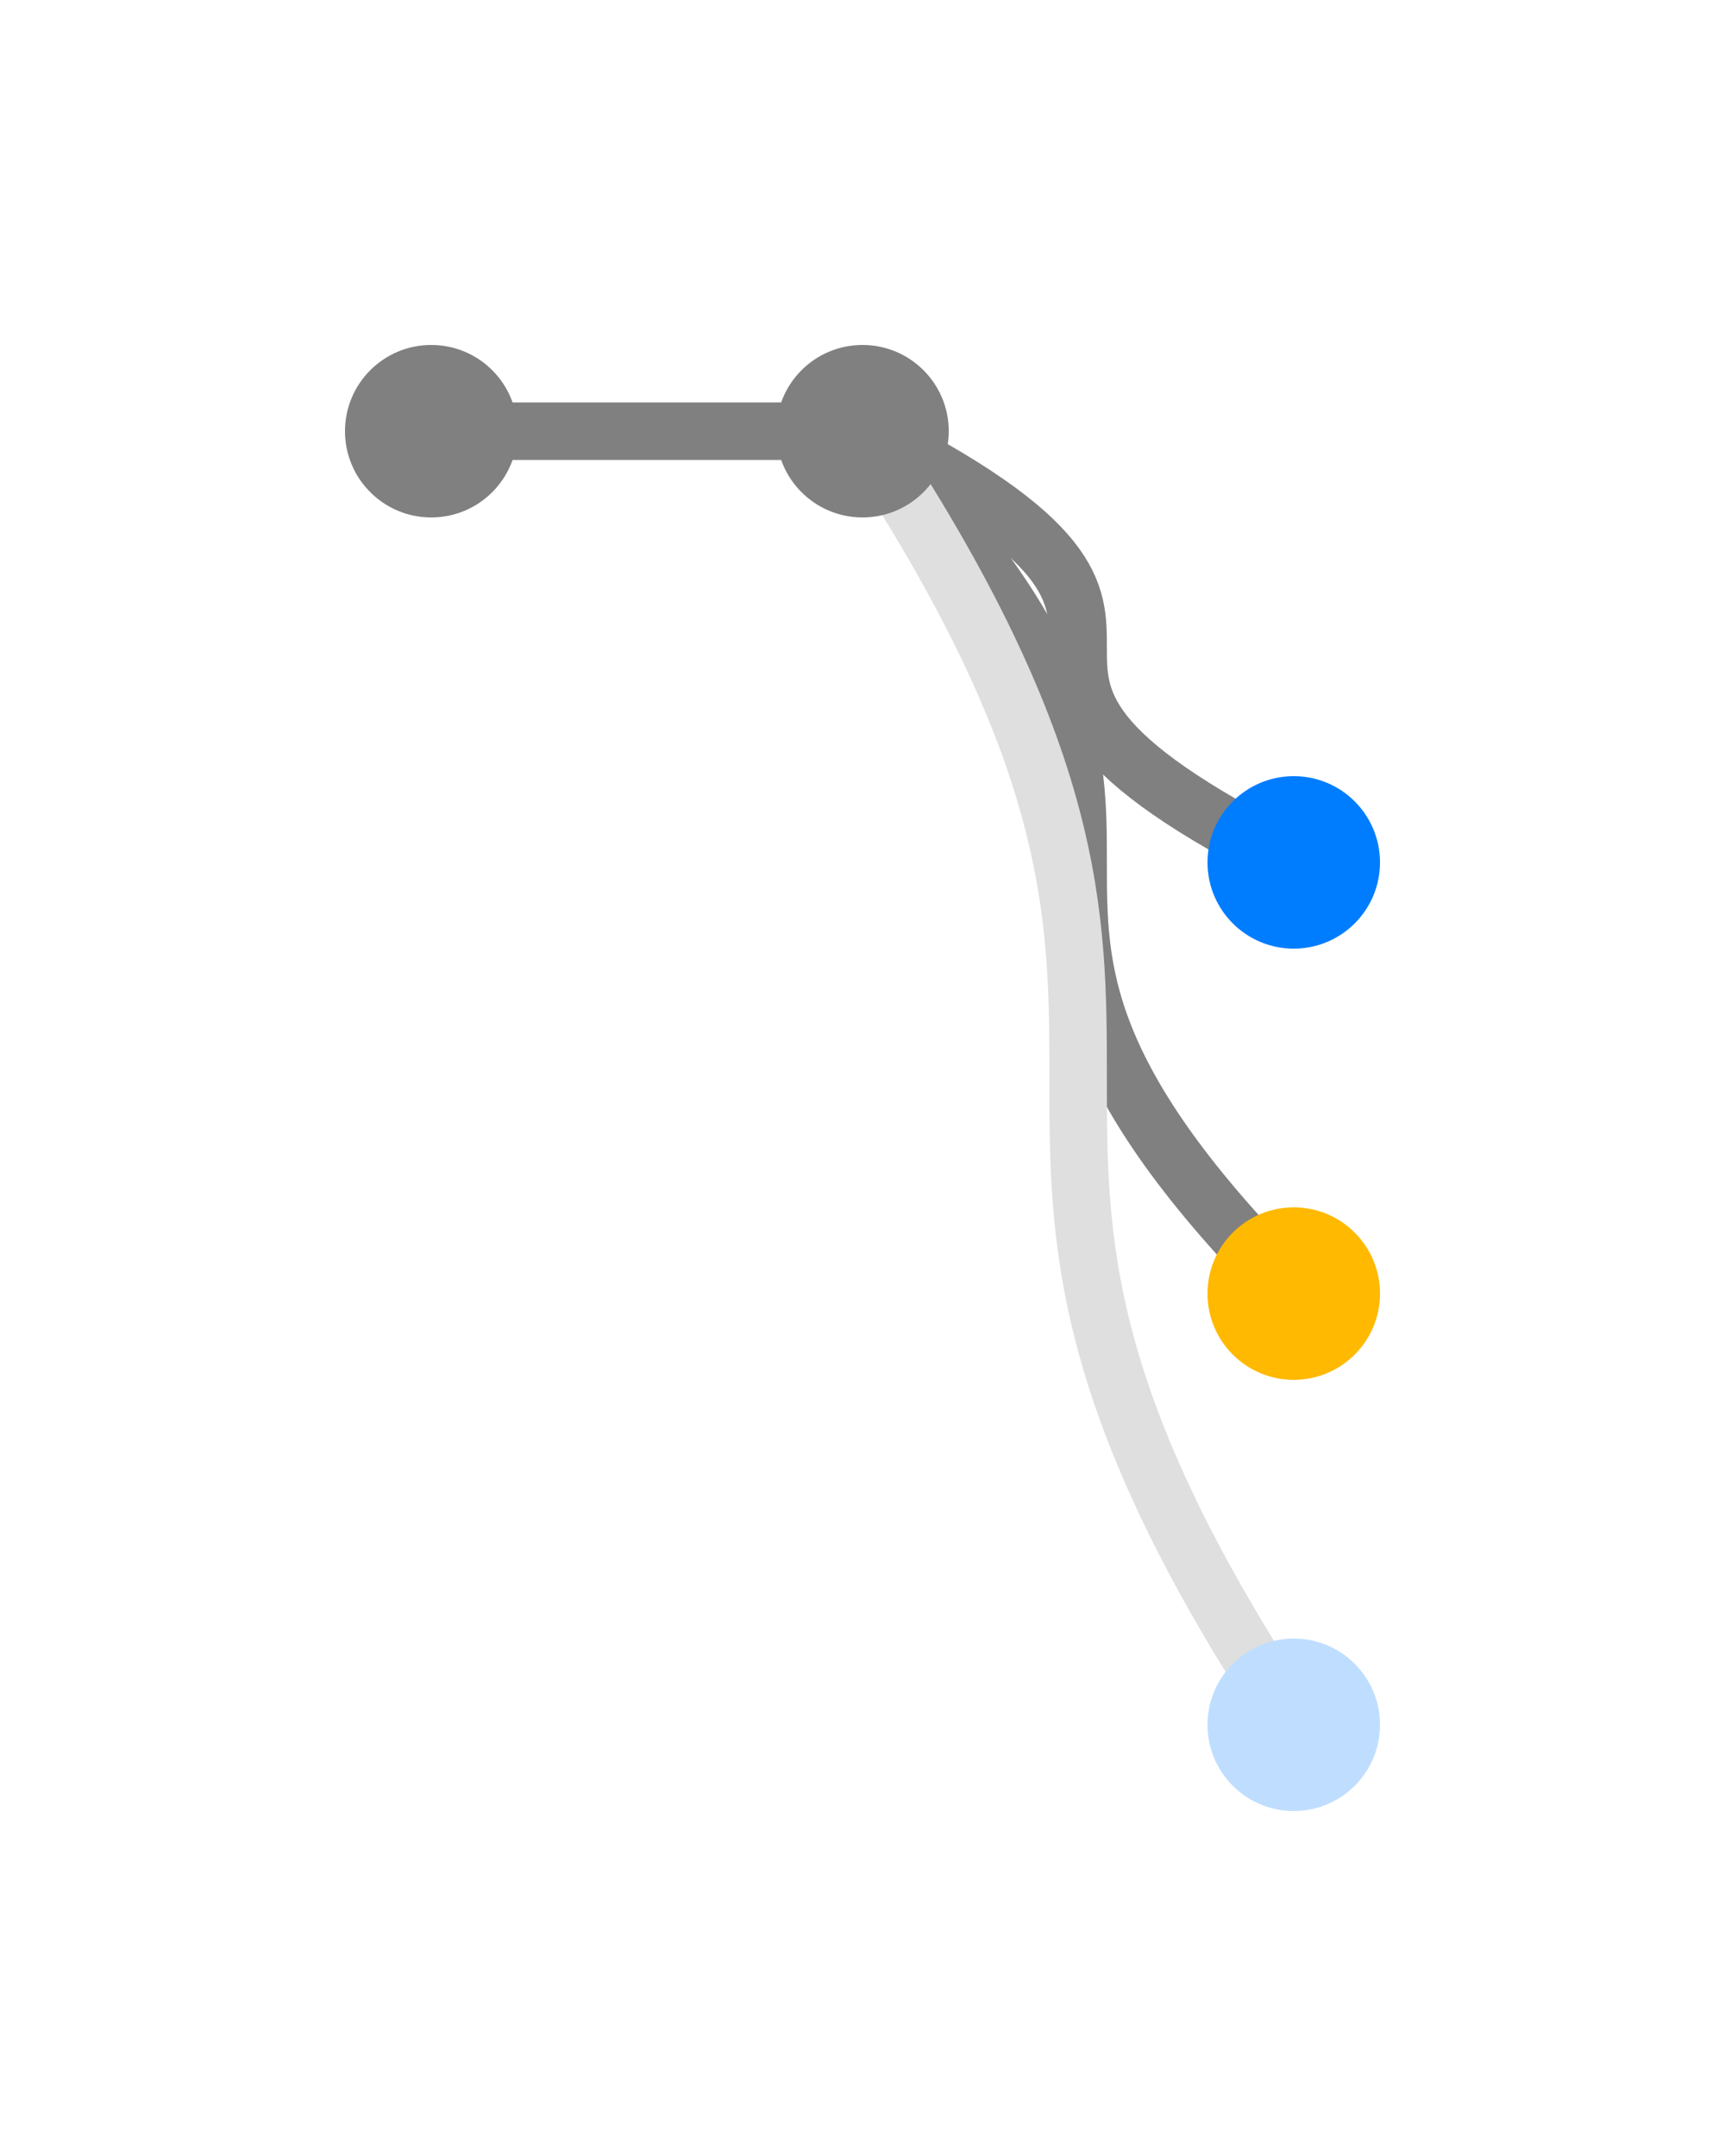 <svg style="vector-effect: non-scaling-stroke;" xmlns="http://www.w3.org/2000/svg" xmlns:svg="http://www.w3.org/2000/svg" height="300" width="240" stroke="null"><path stroke="#808080" stroke-width="8" fill="none" id="da39a3ee5e6b4b0d3255bfef95601890afd80709-10a34637ad661d98ba3344717656fcc76209c2f8" d="M60,60 C120,60 60,60 120,60"/><path stroke="#808080" stroke-width="8" fill="none" id="10a34637ad661d98ba3344717656fcc76209c2f8-63027d7630360e4203c0e3f970ec2ffcfe5f8f1b" d="M120,60 C180,90 120,90 180,120"/><path stroke="#808080" stroke-width="8" fill="none" id="10a34637ad661d98ba3344717656fcc76209c2f8-3c7435cfd4e31b9be3991041c9a4f8292b752e5b" d="M120,60 C180,120 120,120 180,180"/><path stroke="#dfdfdf" stroke-width="8" fill="none" id="10a34637ad661d98ba3344717656fcc76209c2f8-3e6c06b1a28a035e21aa0a736ef80afadc43122c" d="M120,60 C180,150 120,150 180,240"/><circle stroke-linejoin="null" cy="60" cx="60" stroke-dasharray="null" stroke-width="0" r="12" stroke-linecap="null" id="commit-da39a3ee5e6b4b0d3255bfef95601890afd80709" stroke="#aaaaaa" fill="#808080"><title>da39a3 First commit</title></circle><circle stroke-linejoin="null" cy="60" cx="120" stroke-dasharray="null" stroke-width="0" r="12" stroke-linecap="null" id="commit-10a34637ad661d98ba3344717656fcc76209c2f8" stroke="#aaaaaa" fill="#808080"><title>10a346 Original branch point for feature</title></circle><circle stroke-linejoin="null" cy="120" cx="180" stroke-dasharray="null" stroke-width="0" r="12" stroke-linecap="null" id="commit-63027d7630360e4203c0e3f970ec2ffcfe5f8f1b" stroke="#aaaaaa" fill="#007dff"><title>63027d Collaborative Change</title></circle><circle stroke-linejoin="null" cy="180" cx="180" stroke-dasharray="null" stroke-width="0" r="12" stroke-linecap="null" id="commit-3c7435cfd4e31b9be3991041c9a4f8292b752e5b" stroke="#aaaaaa" fill="#ffb900"><title>3c7435 Collaborative Change</title></circle><circle stroke-linejoin="null" cy="240" cx="180" stroke-dasharray="null" stroke-width="0" r="12" stroke-linecap="null" id="commit-3e6c06b1a28a035e21aa0a736ef80afadc43122c" stroke="#aaaaaa" fill="#bfdeff"><title>3e6c06 Collaborative Change</title></circle></svg>